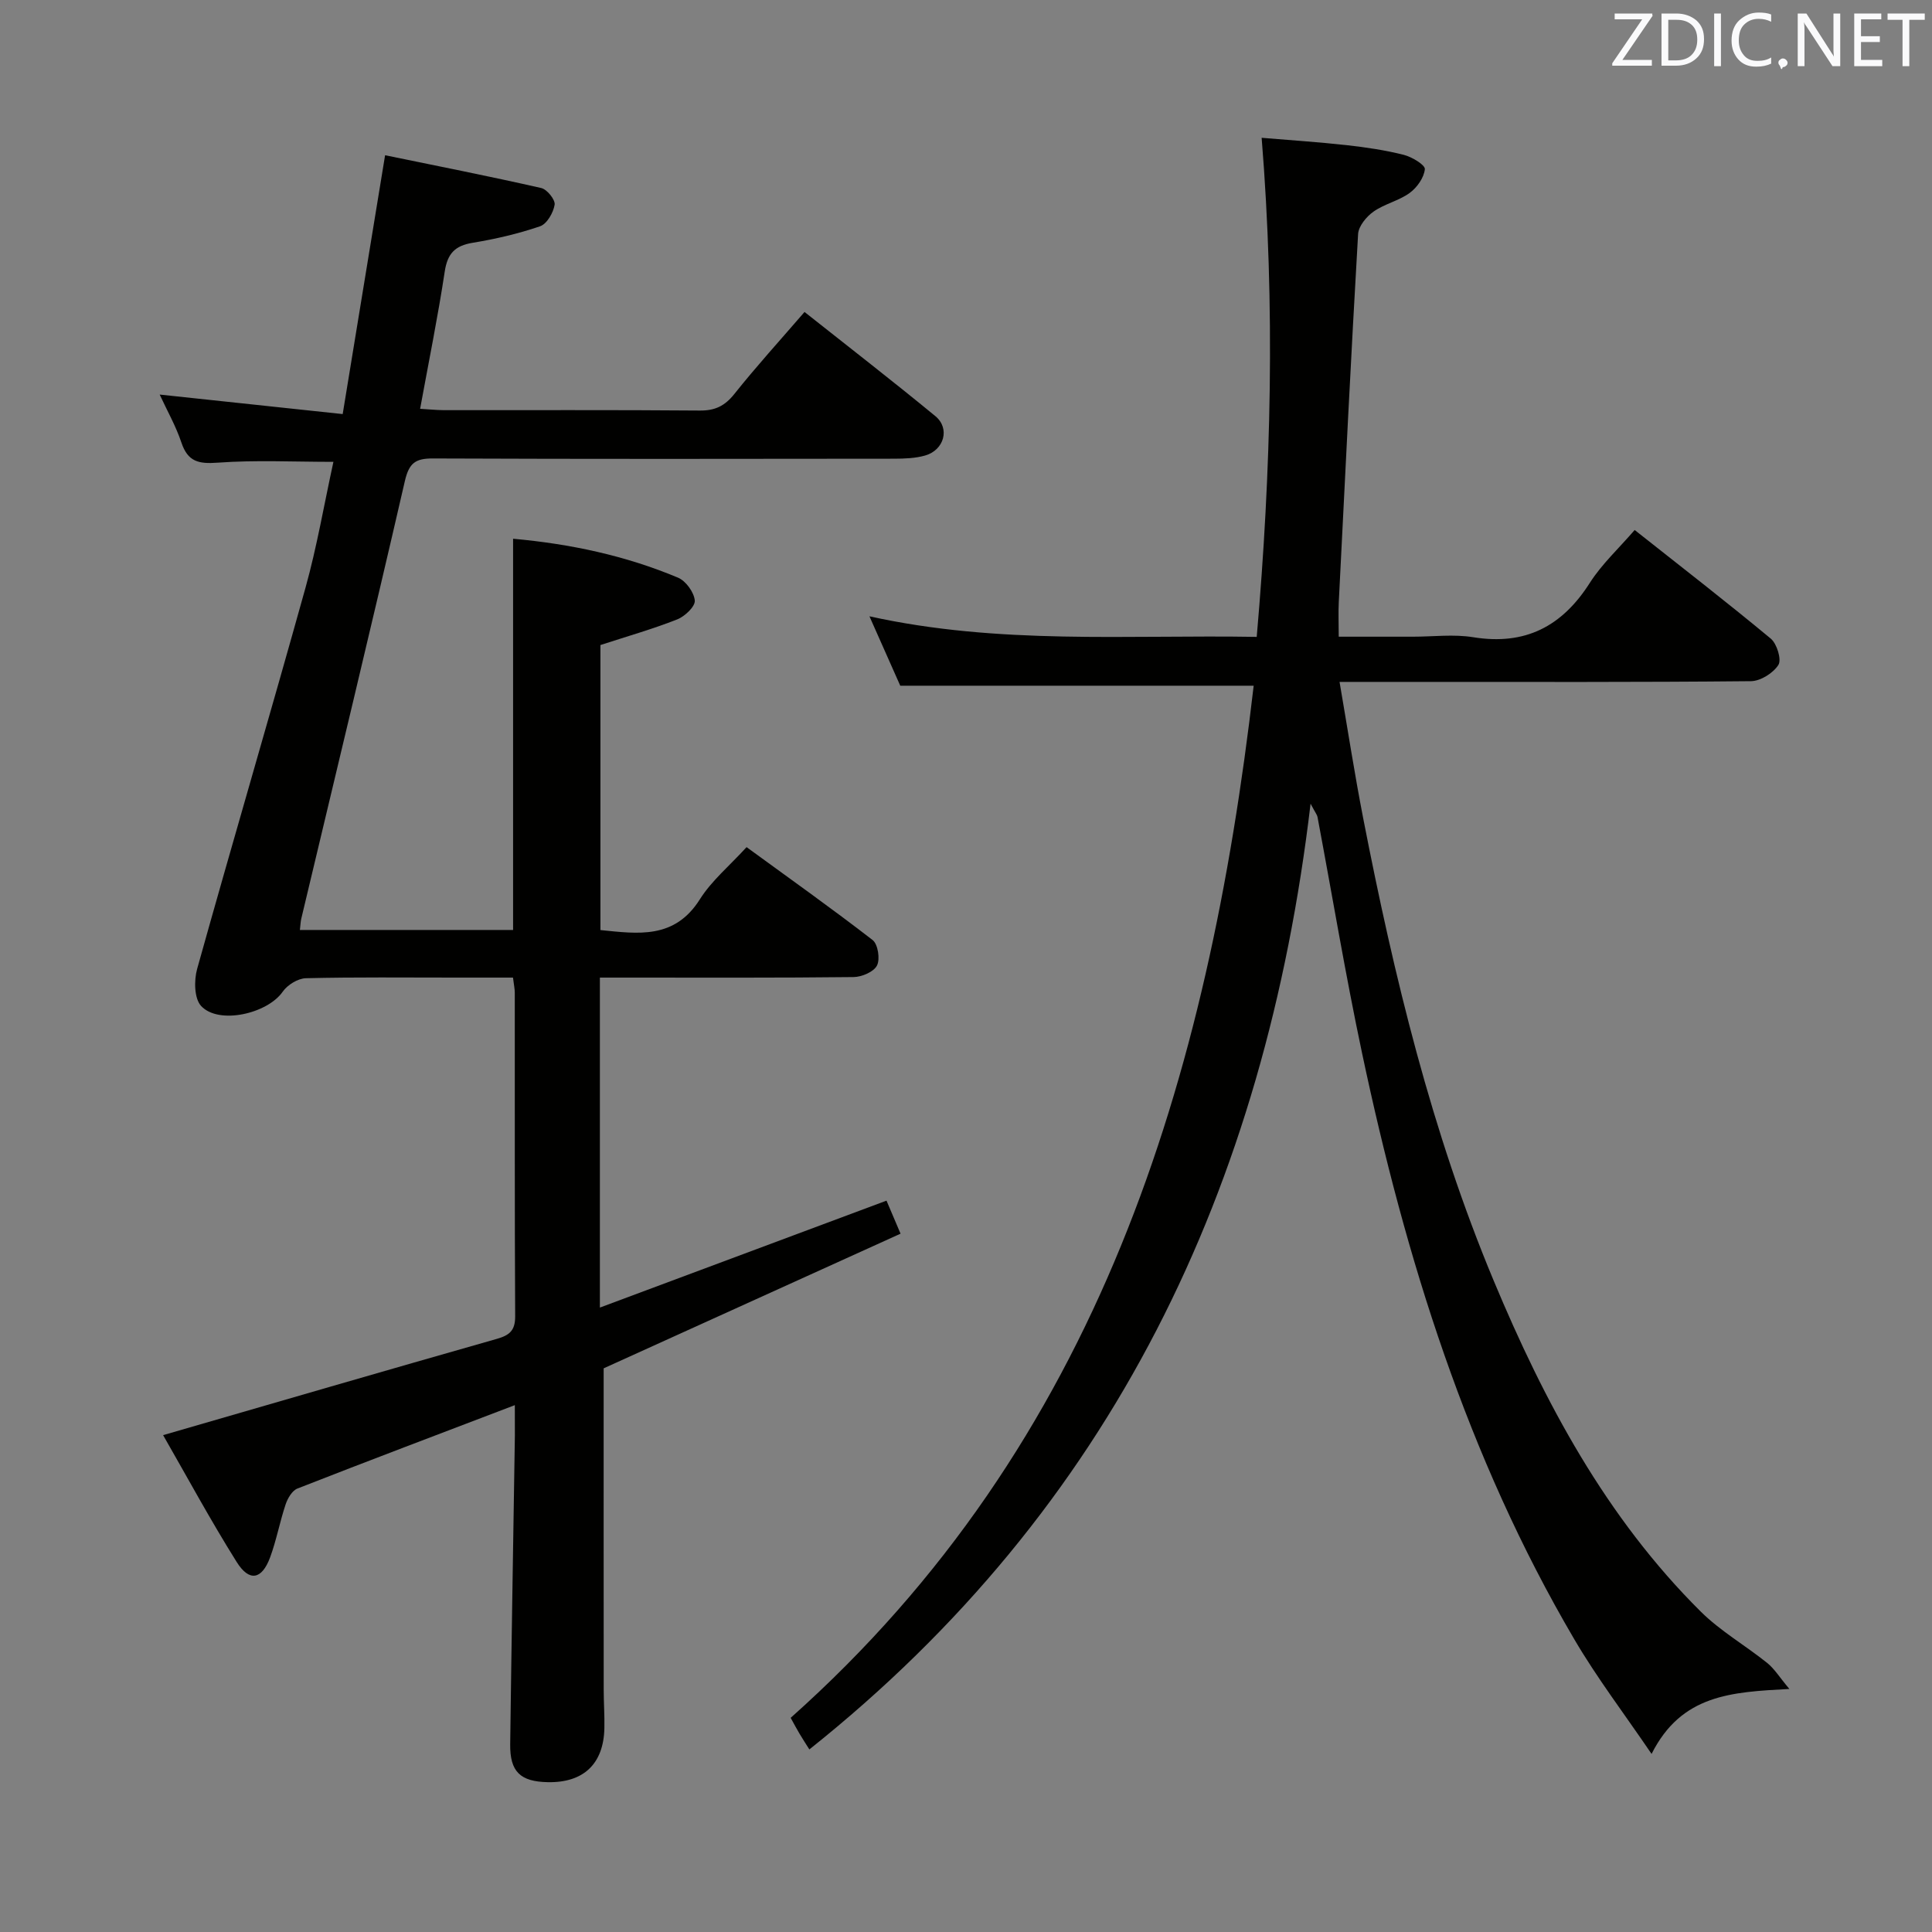 <svg enable-background="new 0 0 400 400" viewBox="0 0 400 400" xmlns="http://www.w3.org/2000/svg"><rect x="0" y="0" width="400" height="400" fill="#808080" stroke="none"/><path d="m106.59 290.92c-15.62 5.96-30.35 11.52-45.02 17.27-1.09.43-2.01 2.02-2.43 3.26-1.21 3.61-1.9 7.41-3.21 10.97-1.71 4.63-4.31 5.15-6.93.97-5.45-8.69-10.33-17.73-15.23-26.26 23.5-6.8 46.26-13.44 69.06-19.92 2.66-.76 3.84-1.72 3.83-4.68-.12-22.33-.06-44.66-.08-66.98 0-.8-.18-1.61-.37-3.15-4.02 0-7.96 0-11.89 0-10.33 0-20.66-.12-30.99.13-1.65.04-3.82 1.38-4.79 2.78-3.16 4.56-13.25 6.9-16.9 2.97-1.43-1.54-1.49-5.29-.83-7.66 7.36-26.36 15.11-52.61 22.45-78.97 2.35-8.45 3.83-17.14 5.77-26.03-8.24 0-16.13-.4-23.95.17-3.95.29-6.19-.18-7.52-4.16-1.15-3.44-2.98-6.64-4.5-9.94 12.38 1.32 24.62 2.62 37.89 4.04 2.96-18.05 5.78-35.28 8.78-53.59 10.73 2.21 21.56 4.34 32.33 6.79 1.2.27 2.94 2.44 2.77 3.46-.27 1.66-1.6 3.98-3.02 4.46-4.52 1.55-9.24 2.64-13.97 3.42-3.64.6-5.19 2.22-5.76 5.93-1.41 9.33-3.3 18.6-5.1 28.44 1.78.1 3.34.27 4.91.28 17.66.02 35.33-.07 52.99.08 3.16.03 5.18-.95 7.15-3.42 4.55-5.71 9.47-11.12 14.54-16.99 9.18 7.28 18.25 14.29 27.09 21.57 3.08 2.54 1.82 7.02-2.12 8.15-2.03.58-4.26.65-6.4.66-31.83.04-63.65.08-95.48-.05-3.64-.02-4.97.92-5.84 4.69-6.96 30.24-14.26 60.4-21.44 90.58-.15.63-.17 1.3-.29 2.35h44.14c0-26.8 0-53.68 0-81 11.85 1.07 23.28 3.49 34.17 8.07 1.61.68 3.3 3.03 3.45 4.73.1 1.23-2.06 3.28-3.64 3.9-5.05 1.99-10.3 3.49-15.9 5.31v59.01c7.79.78 15.35 1.95 20.59-6.37 2.44-3.87 6.15-6.94 9.67-10.8 8.84 6.45 17.61 12.67 26.1 19.24 1.1.86 1.58 3.95.9 5.27-.66 1.31-3.14 2.37-4.84 2.39-15.66.18-31.32.11-46.99.11-1.79 0-3.57 0-5.54 0v68.32c19.9-7.43 39.35-14.68 59.34-22.14.8 1.87 1.66 3.91 2.91 6.84-20.76 9.42-41.41 18.78-61.47 27.88 0 22.29-.01 44.4.01 66.52 0 2.66.2 5.33.14 7.99-.16 7.39-4.32 11.31-11.71 11.17-5.69-.11-7.86-2.15-7.79-7.85.27-21.31.64-42.61.97-63.92.01-1.79-.01-3.6-.01-6.29z" fill="#010100"/><path d="m259.56 141.97c-24.49 0-48.38 0-73.17 0-1.72-3.86-3.84-8.65-6.38-14.37 26.9 5.94 53.32 3.8 80.18 4.26 3-34.42 3.85-68.41 1.02-103.33 5.93.5 11.81.88 17.66 1.53 3.95.44 7.92 1.03 11.77 2 1.69.43 4.44 2.09 4.36 2.96-.17 1.76-1.62 3.82-3.15 4.93-2.24 1.63-5.22 2.26-7.49 3.87-1.46 1.03-3.08 3-3.18 4.63-1.48 25.4-2.72 50.81-4 76.22-.11 2.15-.01 4.31-.01 7.15h15.37c4.17 0 8.42-.55 12.48.11 10.76 1.74 18.39-2.23 24.14-11.26 2.47-3.88 5.98-7.11 9.28-10.94 9.54 7.55 18.99 14.86 28.18 22.49 1.27 1.06 2.27 4.33 1.58 5.44-1.07 1.69-3.7 3.35-5.69 3.37-23.16.23-46.33.15-69.5.15-4.97 0-9.94 0-15.67 0 1.68 9.79 3.11 19.06 4.9 28.26 6.36 32.64 14.16 64.92 27 95.68 10.49 25.13 23.27 49.07 42.88 68.54 4.08 4.05 9.23 7 13.75 10.63 1.5 1.2 2.55 2.95 4.6 5.39-12 .64-22.33 1.14-28.53 13.45-5.64-8.3-11.32-15.75-16.02-23.77-22.13-37.7-34.93-78.85-43.92-121.32-3.44-16.23-6.16-32.61-9.23-48.92-.08-.41-.39-.77-1.43-2.72-9.41 79.54-41.07 145.84-103.77 195.8-.67-1.06-1.36-2.12-2.01-3.21-.59-.98-1.12-2-1.86-3.33 63.95-56.96 86.45-132.41 95.86-213.69z" fill="#010100"/><g fill="#fafafb"><path d="m342.2 3.2-6.3 9.2h6.1v1.2h-8.2v-.5l6.2-9.1h-5.7v-1.2h7.8v.4z"/><path d="m344 13.7v-10.9h3.1c1.6 0 3 .5 4.1 1.4 1.1 1 1.6 2.2 1.6 3.9s-.5 3-1.6 4-2.5 1.5-4.2 1.5h-3zm1.4-9.6v8.4h1.6c1.4 0 2.5-.4 3.2-1.1.8-.8 1.2-1.8 1.2-3.2s-.4-2.4-1.2-3.1-1.8-1-3.1-1z"/><path d="m356.3 2.8v10.9h-1.4v-10.9z"/><path d="m366.6 13.2c-.8.4-1.8.6-3 .6-1.6 0-2.8-.5-3.7-1.5s-1.4-2.3-1.4-3.9c0-1.7.5-3.2 1.6-4.2s2.4-1.6 4-1.6c1 0 1.9.1 2.6.4v1.5c-.8-.4-1.6-.6-2.6-.6-1.2 0-2.2.4-3 1.2s-1.1 1.9-1.1 3.3c0 1.3.4 2.3 1.1 3.1s1.6 1.1 2.8 1.1c1.1 0 2-.2 2.8-.7v1.3z"/><path d="m368.2 13c0-.3.1-.5.3-.6.2-.2.4-.3.6-.3.3 0 .5.1.7.3s.3.4.3.6-.1.5-.3.6c-.2.2-.4.3-.7.3-.3 1-.5-.1-.6-.3-.2-.2-.3-.4-.3-.6z"/><path d="m381.1 13.7h-1.7l-5.5-8.4c-.2-.2-.3-.5-.4-.7 0 .2.1.8.1 1.5v7.6h-1.4v-10.9h1.8l5.3 8.3c.3.4.4.6.4.8 0-.3-.1-.8-.1-1.6v-7.5h1.4v10.9z"/><path d="m389.7 13.7h-5.8v-10.9h5.6v1.2h-4.2v3.5h3.9v1.2h-3.9v3.7h4.4z"/><path d="m398.4 4.1h-3.1v9.6h-1.4v-9.6h-3.1v-1.3h7.7v1.3z"/></g></svg>